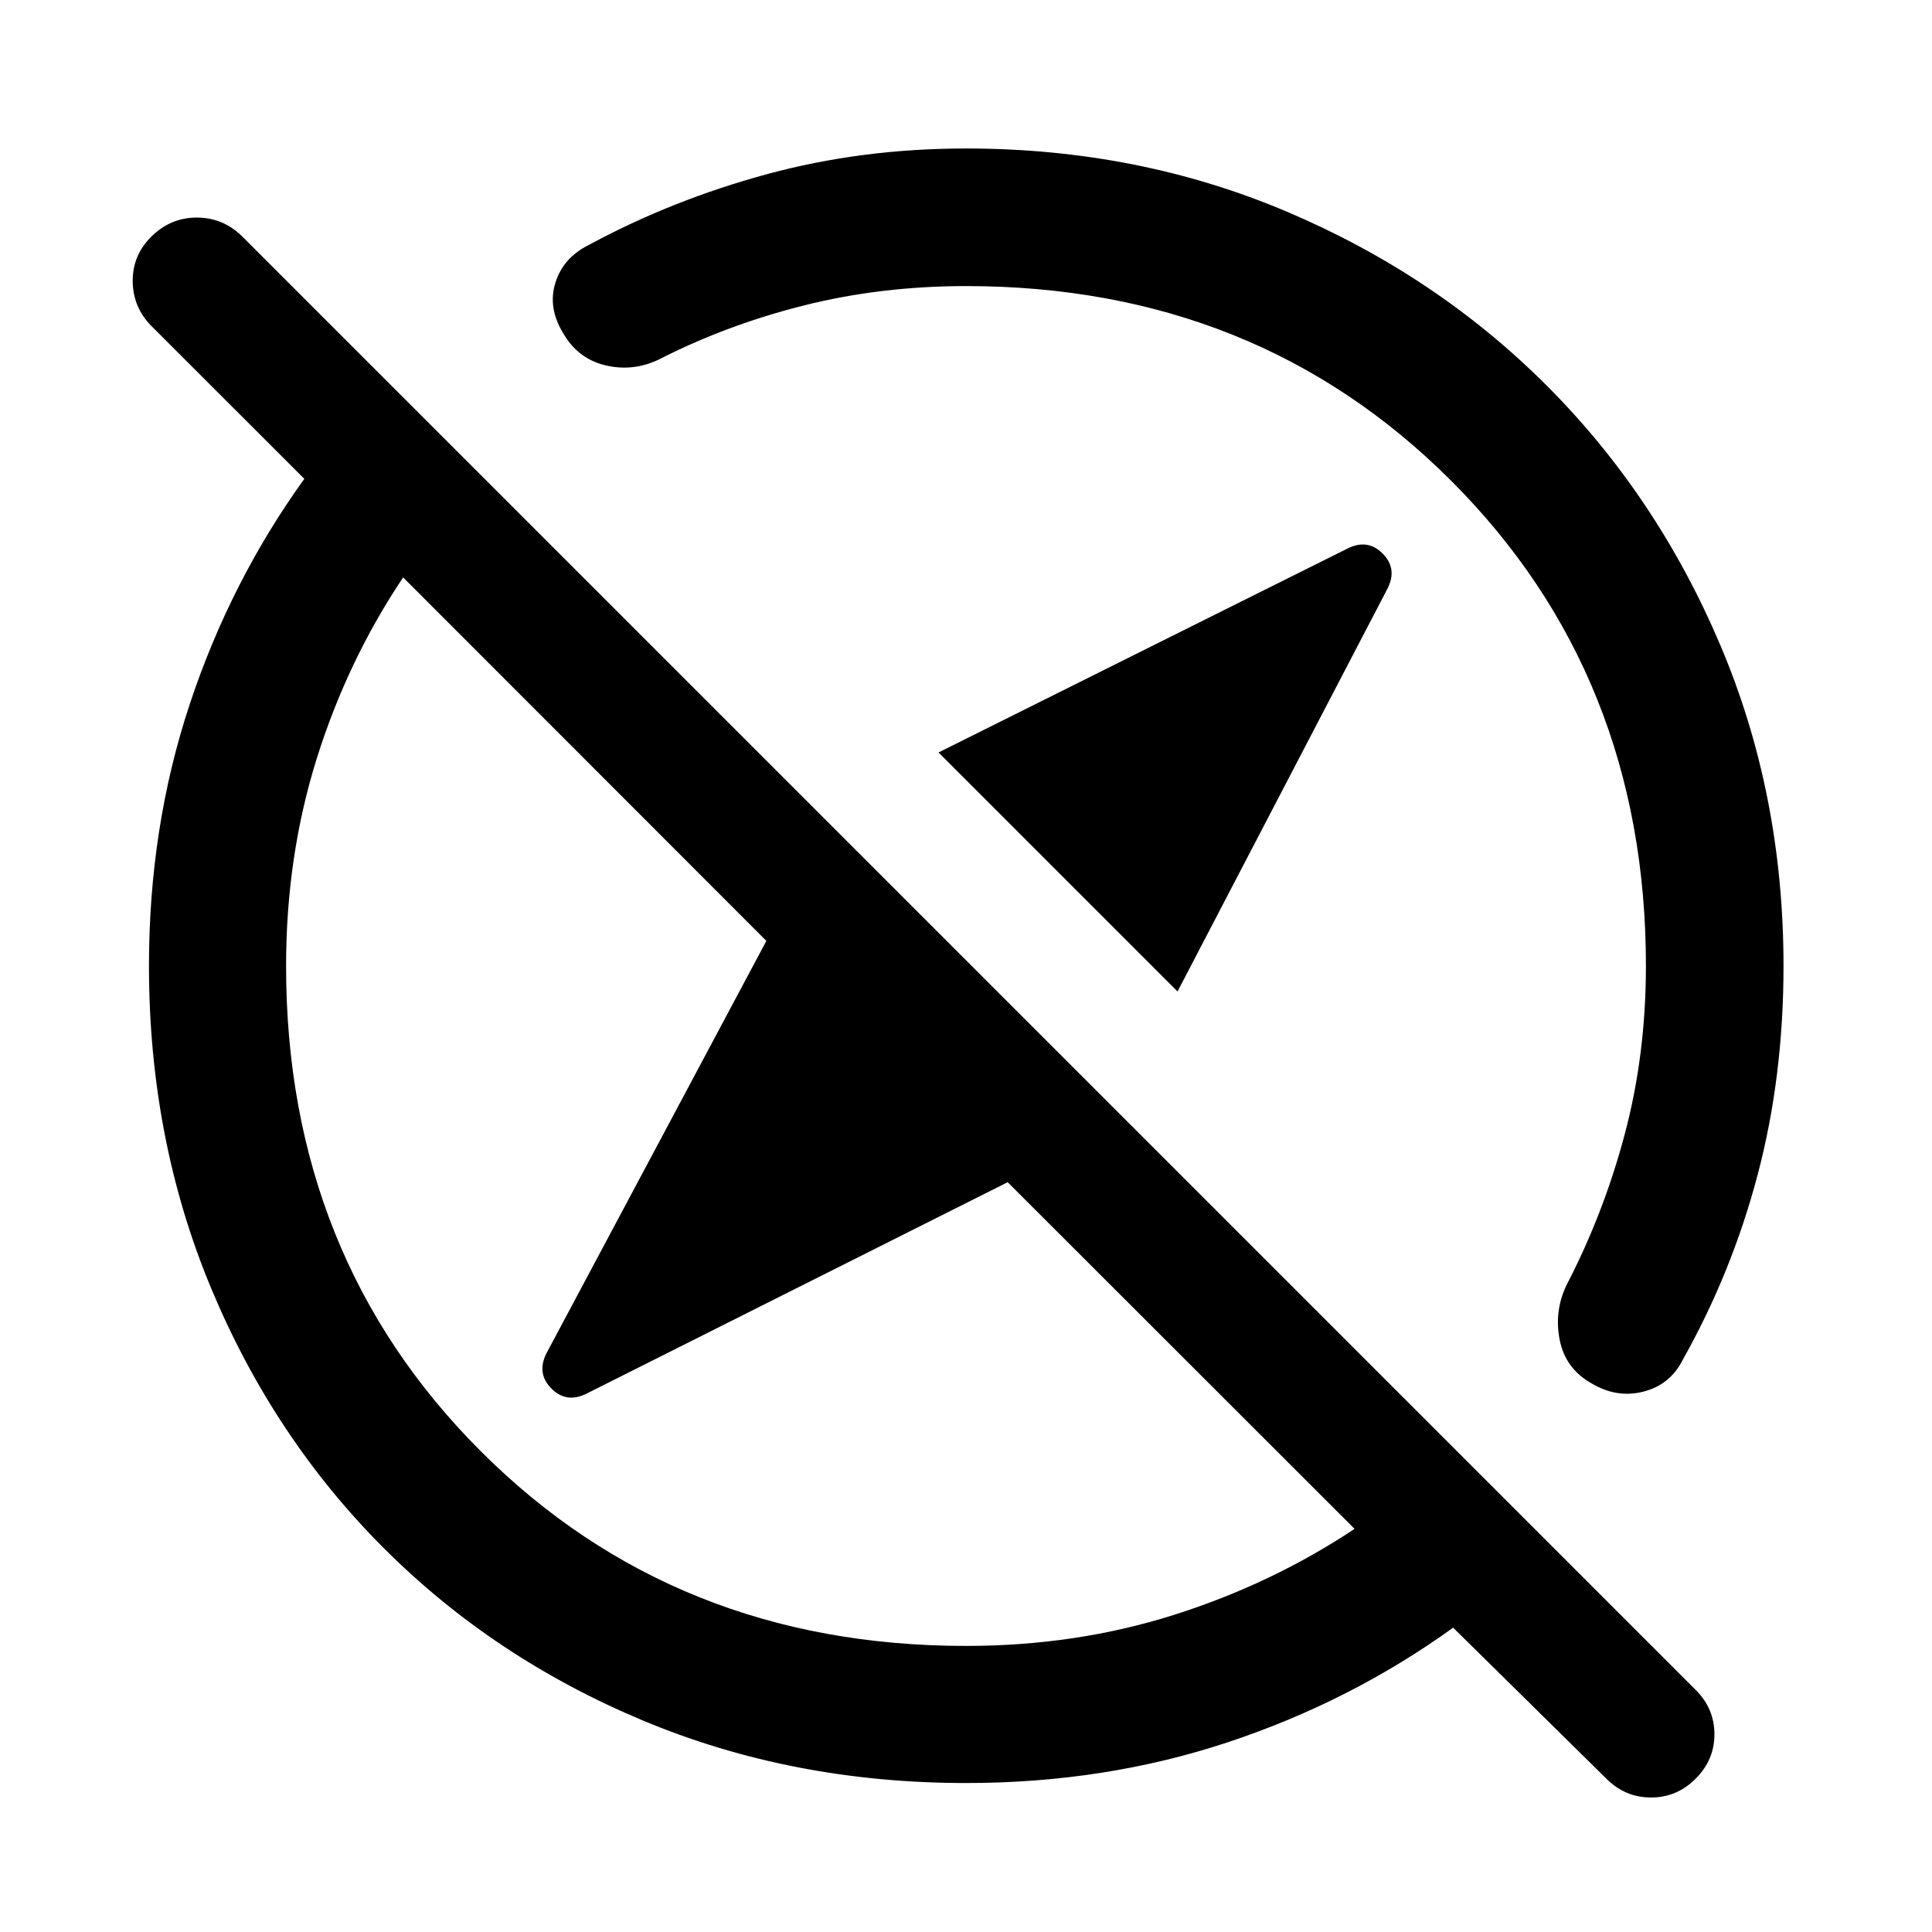 <svg xmlns="http://www.w3.org/2000/svg" width="48" height="48" viewBox="0 -960 960 960"><path d="M585.109-467.348 466.348-586.109l203.417-101.416q9.844-4.845 17.224 2.536 7.381 7.38 2.62 17.141l-104.5 200.5ZM480-142.152q54.585 0 103.195-15.381 48.609-15.38 89.892-42.778l-172.37-172.254-209.52 105.174q-9.783 4.761-17.175-2.62-7.392-7.38-2.648-17.252l109.43-205.215-180.491-180.609q-27.639 41.283-42.9 89.924-15.261 48.641-15.261 103.248 0 144.306 96.753 241.035Q335.658-142.152 480-142.152ZM798.049-76.33l-75.984-74.887q-50.976 36.724-112.033 56.96-61.058 20.235-129.968 20.235-86.26 0-160.452-30.998-74.193-30.998-128.893-85.699-54.701-54.7-85.699-128.893-30.998-74.192-30.998-160.452 0-68.91 20.235-129.968 20.236-61.057 56.96-112.033l-75.932-75.894q-9.22-9.259-9.34-22.262-.12-13.003 9.384-22.337 9.504-9.333 22.457-9.333 12.953 0 22.431 9.239l722.435 722.435q9.239 9.239 9.239 21.956 0 12.718-9.214 21.957-9.333 9.478-22.292 9.478-12.958 0-22.336-9.504ZM480-817.848q-42.287 0-80.698 9.663-38.411 9.663-72.258 26.989-12.913 6-26.468 2.663-13.554-3.337-20.793-16.011-7.718-12.674-3.761-25.108 3.956-12.435 16.63-18.674 41.326-22.326 88.373-35.109 47.046-12.783 98.975-12.783 85.516 0 159.599 31.468 74.082 31.467 128.883 86.268 54.801 54.801 86.268 128.883Q886.218-565.516 886.218-480q0 54.929-12.783 103.475-12.783 48.547-37.109 91.873-6.239 12.674-19.674 16.13-13.434 3.457-26.108-4.261-12.674-7.239-15.511-21.293-2.837-14.055 3.163-26.968 18.565-35.688 29.108-75.297 10.544-39.608 10.544-83.659 0-144.342-96.753-241.095Q624.342-817.848 480-817.848Zm46.348 291.5Zm-89.587 89.587Z"/></svg>